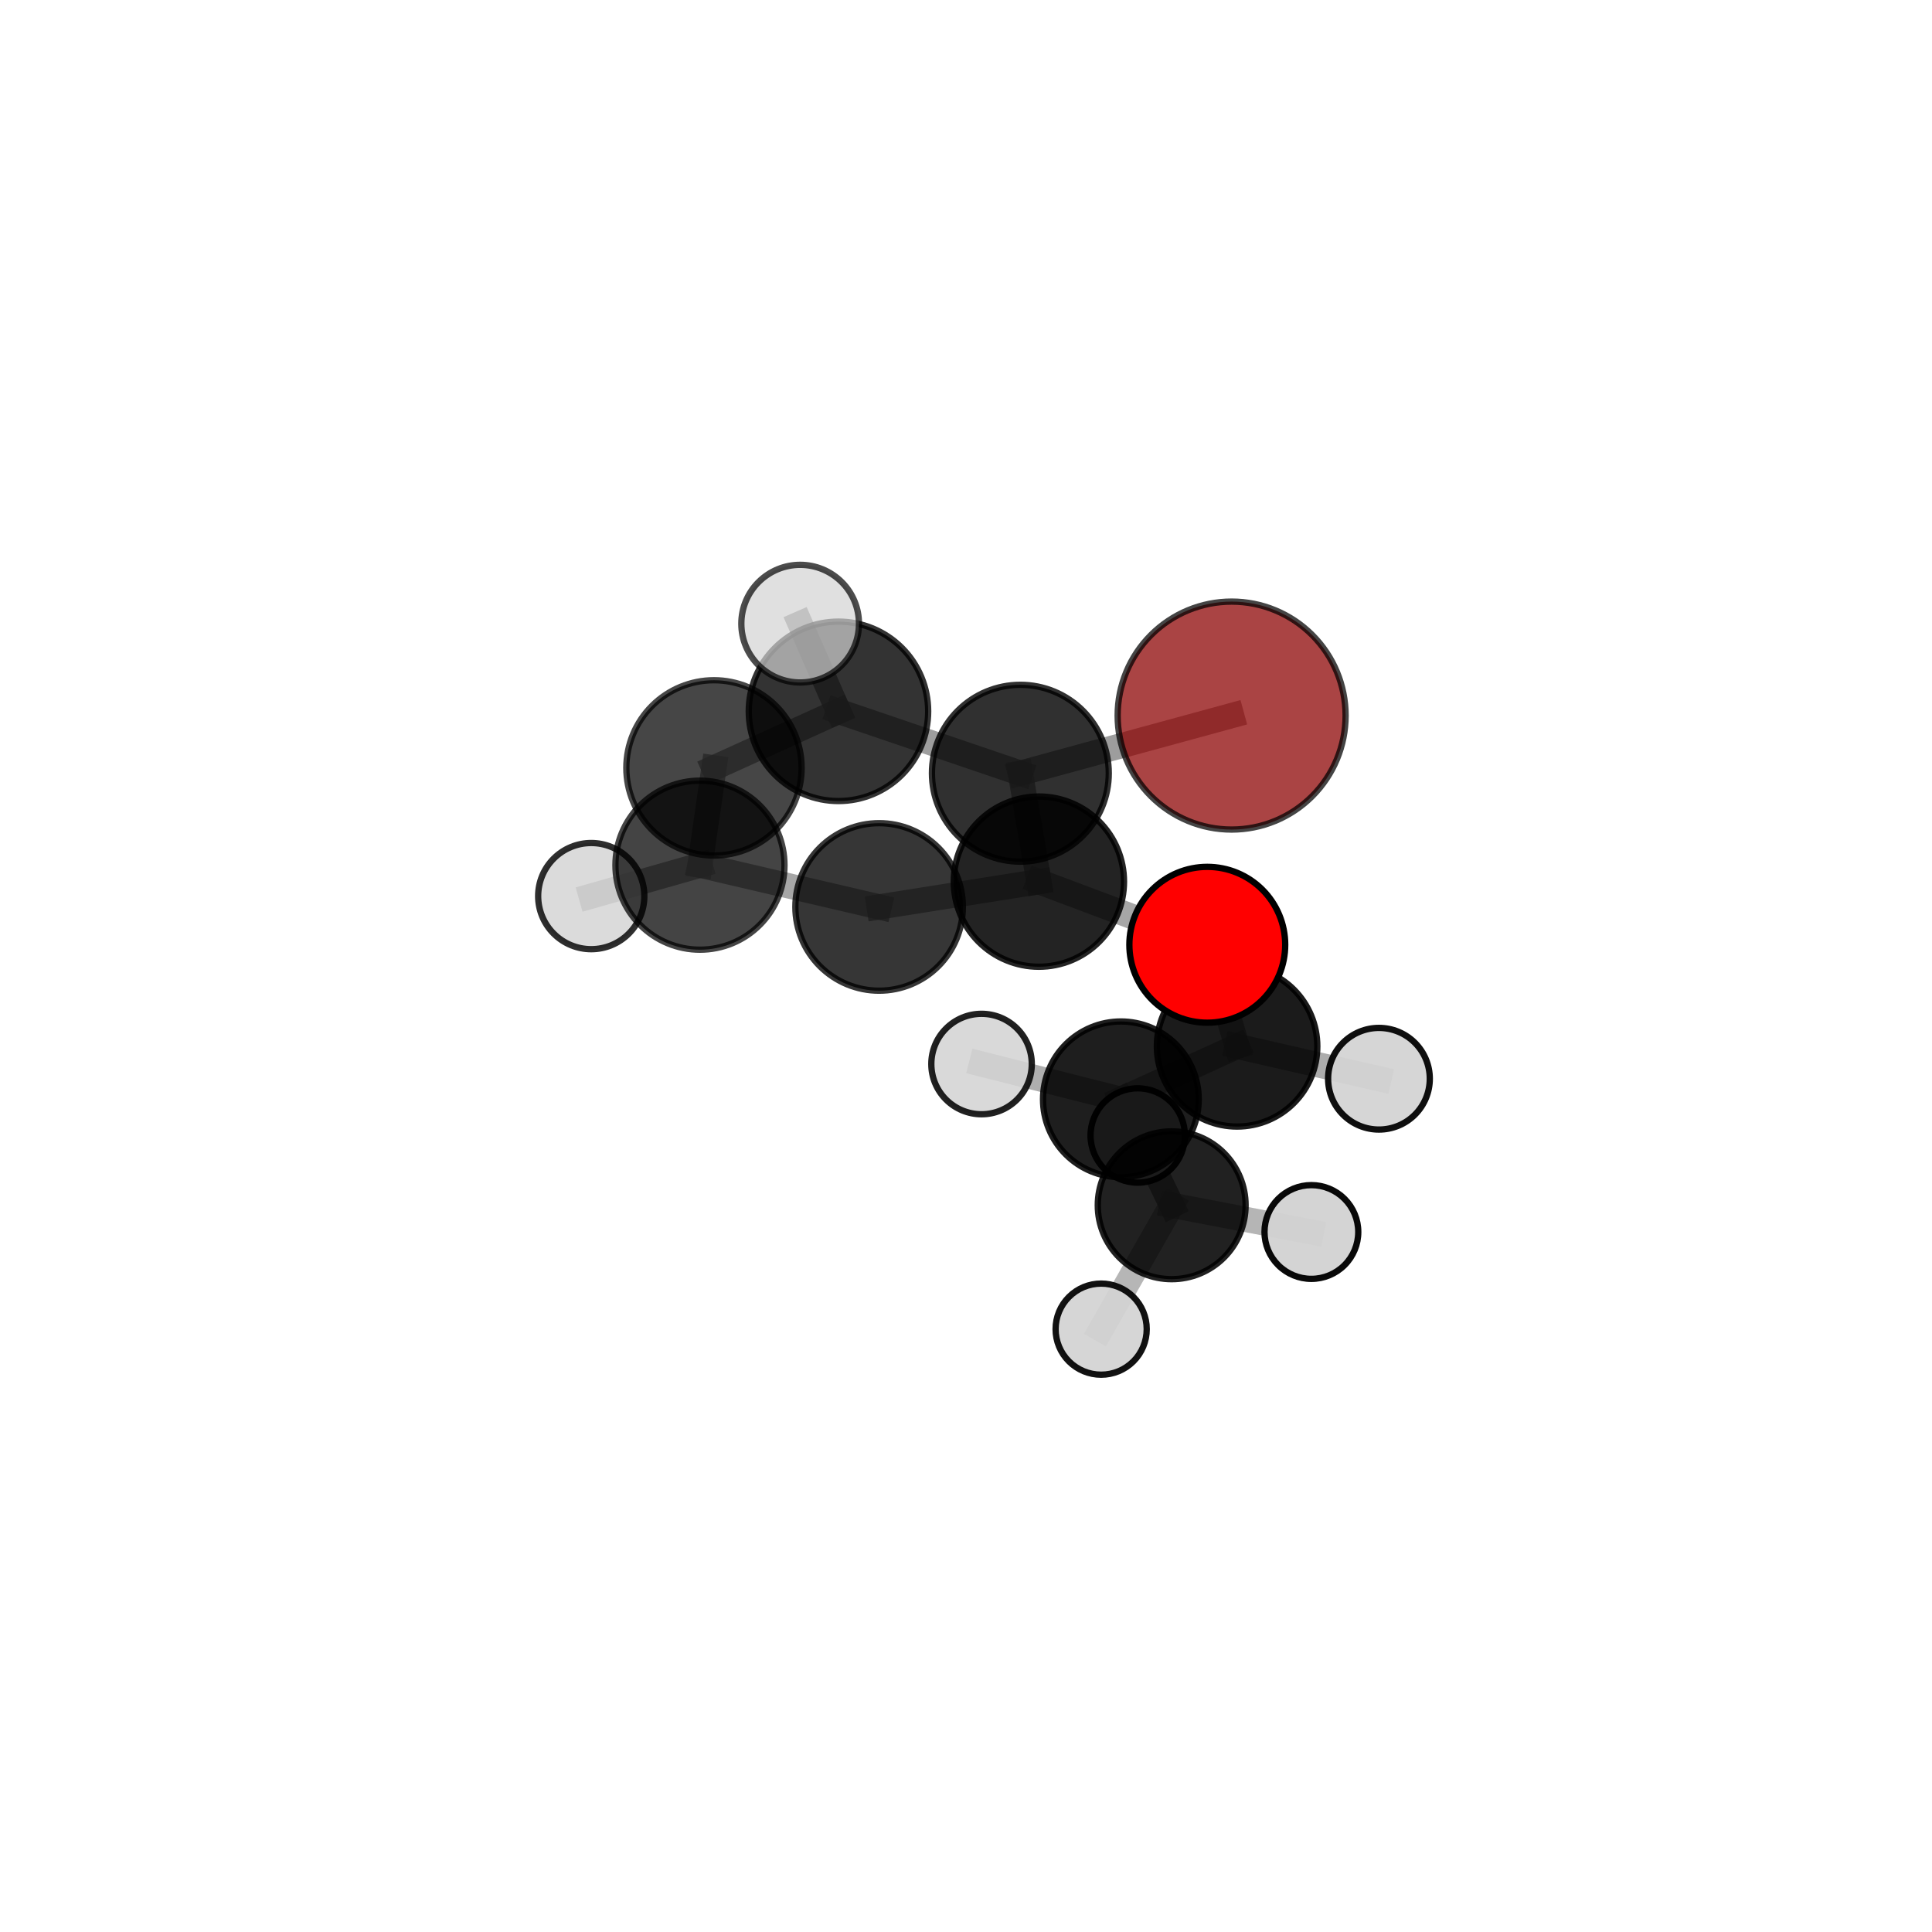 <?xml version="1.0" encoding="utf-8" standalone="no"?>
<!DOCTYPE svg PUBLIC "-//W3C//DTD SVG 1.1//EN"
  "http://www.w3.org/Graphics/SVG/1.1/DTD/svg11.dtd">
<svg xmlns:xlink="http://www.w3.org/1999/xlink" width="153pt" height="153pt" viewBox="0 0 153 153" xmlns="http://www.w3.org/2000/svg" version="1.1">
 <defs>
  <style type="text/css">*{stroke-linejoin: round; stroke-linecap: butt}</style>
 </defs>
 <g id="figure_1">
  <g id="patch_1">
   <path d="M 0 153 
L 153 153 
L 153 0 
L 0 0 
L 0 153 
z
" style="fill: none"/>
  </g>
  <g id="patch_2">
   <path d="M 7.2 145.8 
L 145.8 145.8 
L 145.8 7.2 
L 7.2 7.2 
L 7.2 145.8 
z
" style="fill: none"/>
  </g>
  <g id="axes_1">
   <g id="line2d_1">
    <path d="M 97.536 56.668 
L 80.805 61.233 
" clip-path="url(#p553205535f)" style="fill: none; stroke: #808080; stroke-opacity: 0.768; stroke-width: 2; stroke-linecap: square"/>
   </g>
   <g id="line2d_2">
    <path d="M 80.805 61.233 
L 82.273 69.818 
" clip-path="url(#p553205535f)" style="fill: none; stroke: #808080; stroke-opacity: 0.733; stroke-width: 2; stroke-linecap: square"/>
   </g>
   <g id="line2d_3">
    <path d="M 95.608 74.818 
L 82.273 69.818 
" clip-path="url(#p553205535f)" style="fill: none; stroke: #808080; stroke-opacity: 0.703; stroke-width: 2; stroke-linecap: square"/>
   </g>
   <g id="line2d_4">
    <path d="M 95.608 74.818 
L 97.968 82.86 
" clip-path="url(#p553205535f)" style="fill: none; stroke: #808080; stroke-opacity: 0.675; stroke-width: 2; stroke-linecap: square"/>
   </g>
   <g id="line2d_5">
    <path d="M 97.968 82.86 
L 88.765 87.059 
" clip-path="url(#p553205535f)" style="fill: none; stroke: #808080; stroke-opacity: 0.642; stroke-width: 2; stroke-linecap: square"/>
   </g>
   <g id="line2d_6">
    <path d="M 97.968 82.86 
L 109.203 85.427 
" clip-path="url(#p553205535f)" style="fill: none; stroke: #808080; stroke-opacity: 0.652; stroke-width: 2; stroke-linecap: square"/>
   </g>
   <g id="line2d_7">
    <path d="M 56.542 60.811 
L 66.4 56.332 
" clip-path="url(#p553205535f)" style="fill: none; stroke: #808080; stroke-opacity: 0.756; stroke-width: 2; stroke-linecap: square"/>
   </g>
   <g id="line2d_8">
    <path d="M 56.542 60.811 
L 55.432 68.515 
" clip-path="url(#p553205535f)" style="fill: none; stroke: #808080; stroke-opacity: 0.724; stroke-width: 2; stroke-linecap: square"/>
   </g>
   <g id="line2d_9">
    <path d="M 66.4 56.332 
L 80.805 61.233 
" clip-path="url(#p553205535f)" style="fill: none; stroke: #808080; stroke-opacity: 0.761; stroke-width: 2; stroke-linecap: square"/>
   </g>
   <g id="line2d_10">
    <path d="M 66.4 56.332 
L 63.366 49.389 
" clip-path="url(#p553205535f)" style="fill: none; stroke: #808080; stroke-opacity: 0.785; stroke-width: 2; stroke-linecap: square"/>
   </g>
   <g id="line2d_11">
    <path d="M 55.432 68.515 
L 69.619 71.822 
" clip-path="url(#p553205535f)" style="fill: none; stroke: #808080; stroke-opacity: 0.701; stroke-width: 2; stroke-linecap: square"/>
   </g>
   <g id="line2d_12">
    <path d="M 55.432 68.515 
L 46.822 70.964 
" clip-path="url(#p553205535f)" style="fill: none; stroke: #808080; stroke-opacity: 0.697; stroke-width: 2; stroke-linecap: square"/>
   </g>
   <g id="line2d_13">
    <path d="M 69.619 71.822 
L 82.273 69.818 
" clip-path="url(#p553205535f)" style="fill: none; stroke: #808080; stroke-opacity: 0.704; stroke-width: 2; stroke-linecap: square"/>
   </g>
   <g id="line2d_14">
    <path d="M 88.765 87.059 
L 92.789 95.448 
" clip-path="url(#p553205535f)" style="fill: none; stroke: #808080; stroke-opacity: 0.608; stroke-width: 2; stroke-linecap: square"/>
   </g>
   <g id="line2d_15">
    <path d="M 88.765 87.059 
L 77.732 84.263 
" clip-path="url(#p553205535f)" style="fill: none; stroke: #808080; stroke-opacity: 0.633; stroke-width: 2; stroke-linecap: square"/>
   </g>
   <g id="line2d_16">
    <path d="M 92.789 95.448 
L 103.851 97.564 
" clip-path="url(#p553205535f)" style="fill: none; stroke: #808080; stroke-opacity: 0.584; stroke-width: 2; stroke-linecap: square"/>
   </g>
   <g id="line2d_17">
    <path d="M 92.789 95.448 
L 87.204 105.258 
" clip-path="url(#p553205535f)" style="fill: none; stroke: #808080; stroke-opacity: 0.573; stroke-width: 2; stroke-linecap: square"/>
   </g>
   <g id="line2d_18">
    <path d="M 92.789 95.448 
L 90.099 89.921 
" clip-path="url(#p553205535f)" style="fill: none; stroke: #808080; stroke-opacity: 0.586; stroke-width: 2; stroke-linecap: square"/>
   </g>
   <g id="Path3DCollection_1">
    <path d="M 90.099 93.657 
C 91.09 93.657 92.041 93.263 92.741 92.563 
C 93.442 91.862 93.835 90.912 93.835 89.921 
C 93.835 88.93 93.442 87.98 92.741 87.279 
C 92.041 86.579 91.09 86.185 90.099 86.185 
C 89.109 86.185 88.158 86.579 87.458 87.279 
C 86.757 87.98 86.363 88.93 86.363 89.921 
C 86.363 90.912 86.757 91.862 87.458 92.563 
C 88.158 93.263 89.109 93.657 90.099 93.657 
z
" clip-path="url(#p553205535f)" style="fill: #d3d3d3; fill-opacity: 0.978; stroke: #000000; stroke-opacity: 0.978; stroke-width: 0.5"/>
    <path d="M 92.789 101.302 
C 94.341 101.302 95.831 100.685 96.928 99.588 
C 98.026 98.49 98.643 97 98.643 95.448 
C 98.643 93.895 98.026 92.406 96.928 91.308 
C 95.831 90.211 94.341 89.594 92.789 89.594 
C 91.236 89.594 89.747 90.211 88.649 91.308 
C 87.551 92.406 86.935 93.895 86.935 95.448 
C 86.935 97 87.551 98.49 88.649 99.588 
C 89.747 100.685 91.236 101.302 92.789 101.302 
z
" clip-path="url(#p553205535f)" style="fill-opacity: 0.868; stroke: #000000; stroke-opacity: 0.868; stroke-width: 0.5"/>
    <path d="M 87.204 108.866 
C 88.161 108.866 89.079 108.486 89.756 107.81 
C 90.432 107.133 90.812 106.215 90.812 105.258 
C 90.812 104.301 90.432 103.383 89.756 102.707 
C 89.079 102.03 88.161 101.65 87.204 101.65 
C 86.247 101.65 85.329 102.03 84.653 102.707 
C 83.976 103.383 83.596 104.301 83.596 105.258 
C 83.596 106.215 83.976 107.133 84.653 107.81 
C 85.329 108.486 86.247 108.866 87.204 108.866 
z
" clip-path="url(#p553205535f)" style="fill: #d3d3d3; fill-opacity: 0.929; stroke: #000000; stroke-opacity: 0.929; stroke-width: 0.5"/>
    <path d="M 103.851 101.277 
C 104.836 101.277 105.78 100.885 106.476 100.189 
C 107.173 99.493 107.564 98.549 107.564 97.564 
C 107.564 96.58 107.173 95.635 106.476 94.939 
C 105.78 94.243 104.836 93.852 103.851 93.852 
C 102.867 93.852 101.922 94.243 101.226 94.939 
C 100.53 95.635 100.139 96.58 100.139 97.564 
C 100.139 98.549 100.53 99.493 101.226 100.189 
C 101.922 100.885 102.867 101.277 103.851 101.277 
z
" clip-path="url(#p553205535f)" style="fill: #d3d3d3; fill-opacity: 0.962; stroke: #000000; stroke-opacity: 0.962; stroke-width: 0.5"/>
    <path d="M 88.765 93.226 
C 90.4 93.226 91.969 92.576 93.125 91.42 
C 94.282 90.263 94.931 88.695 94.931 87.059 
C 94.931 85.424 94.282 83.856 93.125 82.699 
C 91.969 81.543 90.4 80.893 88.765 80.893 
C 87.13 80.893 85.561 81.543 84.405 82.699 
C 83.249 83.856 82.599 85.424 82.599 87.059 
C 82.599 88.695 83.249 90.263 84.405 91.42 
C 85.561 92.576 87.13 93.226 88.765 93.226 
z
" clip-path="url(#p553205535f)" style="fill-opacity: 0.882; stroke: #000000; stroke-opacity: 0.882; stroke-width: 0.5"/>
    <path d="M 77.732 88.241 
C 78.787 88.241 79.798 87.822 80.544 87.076 
C 81.29 86.33 81.709 85.318 81.709 84.263 
C 81.709 83.209 81.29 82.197 80.544 81.451 
C 79.798 80.705 78.787 80.286 77.732 80.286 
C 76.677 80.286 75.665 80.705 74.919 81.451 
C 74.173 82.197 73.754 83.209 73.754 84.263 
C 73.754 85.318 74.173 86.33 74.919 87.076 
C 75.665 87.822 76.677 88.241 77.732 88.241 
z
" clip-path="url(#p553205535f)" style="fill: #d3d3d3; fill-opacity: 0.87; stroke: #000000; stroke-opacity: 0.87; stroke-width: 0.5"/>
    <path d="M 109.203 89.453 
C 110.271 89.453 111.295 89.029 112.05 88.274 
C 112.805 87.519 113.229 86.495 113.229 85.427 
C 113.229 84.36 112.805 83.336 112.05 82.581 
C 111.295 81.826 110.271 81.402 109.203 81.402 
C 108.135 81.402 107.111 81.826 106.356 82.581 
C 105.601 83.336 105.177 84.36 105.177 85.427 
C 105.177 86.495 105.601 87.519 106.356 88.274 
C 107.111 89.029 108.135 89.453 109.203 89.453 
z
" clip-path="url(#p553205535f)" style="fill: #d3d3d3; fill-opacity: 0.941; stroke: #000000; stroke-opacity: 0.941; stroke-width: 0.5"/>
    <path d="M 97.968 89.215 
C 99.653 89.215 101.27 88.545 102.461 87.353 
C 103.653 86.162 104.322 84.545 104.322 82.86 
C 104.322 81.175 103.653 79.559 102.461 78.367 
C 101.27 77.176 99.653 76.506 97.968 76.506 
C 96.283 76.506 94.667 77.176 93.475 78.367 
C 92.283 79.559 91.614 81.175 91.614 82.86 
C 91.614 84.545 92.283 86.162 93.475 87.353 
C 94.667 88.545 96.283 89.215 97.968 89.215 
z
" clip-path="url(#p553205535f)" style="fill-opacity: 0.891; stroke: #000000; stroke-opacity: 0.891; stroke-width: 0.5"/>
    <path d="M 46.822 75.169 
C 47.937 75.169 49.007 74.726 49.795 73.937 
C 50.584 73.149 51.027 72.079 51.027 70.964 
C 51.027 69.849 50.584 68.78 49.795 67.991 
C 49.007 67.203 47.937 66.76 46.822 66.76 
C 45.707 66.76 44.638 67.203 43.85 67.991 
C 43.061 68.78 42.618 69.849 42.618 70.964 
C 42.618 72.079 43.061 73.149 43.85 73.937 
C 44.638 74.726 45.707 75.169 46.822 75.169 
z
" clip-path="url(#p553205535f)" style="fill: #d3d3d3; fill-opacity: 0.819; stroke: #000000; stroke-opacity: 0.819; stroke-width: 0.5"/>
    <path d="M 69.619 78.455 
C 71.378 78.455 73.066 77.756 74.31 76.513 
C 75.553 75.269 76.252 73.581 76.252 71.822 
C 76.252 70.063 75.553 68.376 74.31 67.132 
C 73.066 65.888 71.378 65.189 69.619 65.189 
C 67.86 65.189 66.173 65.888 64.929 67.132 
C 63.685 68.376 62.987 70.063 62.987 71.822 
C 62.987 73.581 63.685 75.269 64.929 76.513 
C 66.173 77.756 67.86 78.455 69.619 78.455 
z
" clip-path="url(#p553205535f)" style="fill-opacity: 0.786; stroke: #000000; stroke-opacity: 0.786; stroke-width: 0.5"/>
    <path d="M 55.432 75.209 
C 57.207 75.209 58.91 74.504 60.165 73.248 
C 61.42 71.993 62.126 70.29 62.126 68.515 
C 62.126 66.74 61.42 65.037 60.165 63.781 
C 58.91 62.526 57.207 61.821 55.432 61.821 
C 53.656 61.821 51.954 62.526 50.698 63.781 
C 49.443 65.037 48.738 66.74 48.738 68.515 
C 48.738 70.29 49.443 71.993 50.698 73.248 
C 51.954 74.504 53.656 75.209 55.432 75.209 
z
" clip-path="url(#p553205535f)" style="fill-opacity: 0.733; stroke: #000000; stroke-opacity: 0.733; stroke-width: 0.5"/>
    <path d="M 95.608 80.989 
C 97.245 80.989 98.814 80.339 99.972 79.182 
C 101.129 78.025 101.779 76.455 101.779 74.818 
C 101.779 73.182 101.129 71.612 99.972 70.455 
C 98.814 69.298 97.245 68.648 95.608 68.648 
C 93.972 68.648 92.402 69.298 91.245 70.455 
C 90.087 71.612 89.437 73.182 89.437 74.818 
C 89.437 76.455 90.087 78.025 91.245 79.182 
C 92.402 80.339 93.972 80.989 95.608 80.989 
z
" clip-path="url(#p553205535f)" style="fill: #ff0000; stroke: #000000; stroke-width: 0.5"/>
    <path d="M 82.273 76.559 
C 84.061 76.559 85.775 75.849 87.039 74.585 
C 88.303 73.32 89.014 71.606 89.014 69.818 
C 89.014 68.03 88.303 66.316 87.039 65.052 
C 85.775 63.788 84.061 63.077 82.273 63.077 
C 80.485 63.077 78.771 63.788 77.506 65.052 
C 76.242 66.316 75.532 68.03 75.532 69.818 
C 75.532 71.606 76.242 73.32 77.506 74.585 
C 78.771 75.849 80.485 76.559 82.273 76.559 
z
" clip-path="url(#p553205535f)" style="fill-opacity: 0.861; stroke: #000000; stroke-opacity: 0.861; stroke-width: 0.5"/>
    <path d="M 56.542 67.752 
C 58.383 67.752 60.148 67.021 61.45 65.719 
C 62.752 64.417 63.483 62.652 63.483 60.811 
C 63.483 58.97 62.752 57.204 61.45 55.902 
C 60.148 54.6 58.383 53.869 56.542 53.869 
C 54.701 53.869 52.935 54.6 51.633 55.902 
C 50.331 57.204 49.6 58.97 49.6 60.811 
C 49.6 62.652 50.331 64.417 51.633 65.719 
C 52.935 67.021 54.701 67.752 56.542 67.752 
z
" clip-path="url(#p553205535f)" style="fill-opacity: 0.726; stroke: #000000; stroke-opacity: 0.726; stroke-width: 0.5"/>
    <path d="M 80.805 68.236 
C 82.662 68.236 84.443 67.498 85.756 66.185 
C 87.069 64.872 87.807 63.091 87.807 61.233 
C 87.807 59.376 87.069 57.595 85.756 56.282 
C 84.443 54.969 82.662 54.231 80.805 54.231 
C 78.948 54.231 77.166 54.969 75.853 56.282 
C 74.54 57.595 73.802 59.376 73.802 61.233 
C 73.802 63.091 74.54 64.872 75.853 66.185 
C 77.166 67.498 78.948 68.236 80.805 68.236 
z
" clip-path="url(#p553205535f)" style="fill-opacity: 0.81; stroke: #000000; stroke-opacity: 0.81; stroke-width: 0.5"/>
    <path d="M 66.4 63.437 
C 68.284 63.437 70.091 62.688 71.424 61.356 
C 72.756 60.023 73.505 58.216 73.505 56.332 
C 73.505 54.447 72.756 52.64 71.424 51.308 
C 70.091 49.975 68.284 49.227 66.4 49.227 
C 64.516 49.227 62.708 49.975 61.376 51.308 
C 60.043 52.64 59.295 54.447 59.295 56.332 
C 59.295 58.216 60.043 60.023 61.376 61.356 
C 62.708 62.688 64.516 63.437 66.4 63.437 
z
" clip-path="url(#p553205535f)" style="fill-opacity: 0.797; stroke: #000000; stroke-opacity: 0.797; stroke-width: 0.5"/>
    <path d="M 63.366 54.047 
C 64.601 54.047 65.786 53.556 66.66 52.682 
C 67.534 51.809 68.024 50.624 68.024 49.389 
C 68.024 48.153 67.534 46.968 66.66 46.095 
C 65.786 45.221 64.601 44.73 63.366 44.73 
C 62.131 44.73 60.946 45.221 60.072 46.095 
C 59.199 46.968 58.708 48.153 58.708 49.389 
C 58.708 50.624 59.199 51.809 60.072 52.682 
C 60.946 53.556 62.131 54.047 63.366 54.047 
z
" clip-path="url(#p553205535f)" style="fill: #d3d3d3; fill-opacity: 0.7; stroke: #000000; stroke-opacity: 0.7; stroke-width: 0.5"/>
    <path d="M 97.536 65.695 
C 99.93 65.695 102.226 64.744 103.918 63.051 
C 105.611 61.358 106.562 59.062 106.562 56.668 
C 106.562 54.275 105.611 51.978 103.918 50.286 
C 102.226 48.593 99.93 47.642 97.536 47.642 
C 95.142 47.642 92.846 48.593 91.153 50.286 
C 89.46 51.978 88.509 54.275 88.509 56.668 
C 88.509 59.062 89.46 61.358 91.153 63.051 
C 92.846 64.744 95.142 65.695 97.536 65.695 
z
" clip-path="url(#p553205535f)" style="fill: #8b0000; fill-opacity: 0.732; stroke: #000000; stroke-opacity: 0.732; stroke-width: 0.5"/>
   </g>
  </g>
 </g>
 <defs>
  <clipPath id="p553205535f">
   <rect x="7.2" y="7.2" width="138.6" height="138.6"/>
  </clipPath>
 </defs>
</svg>
